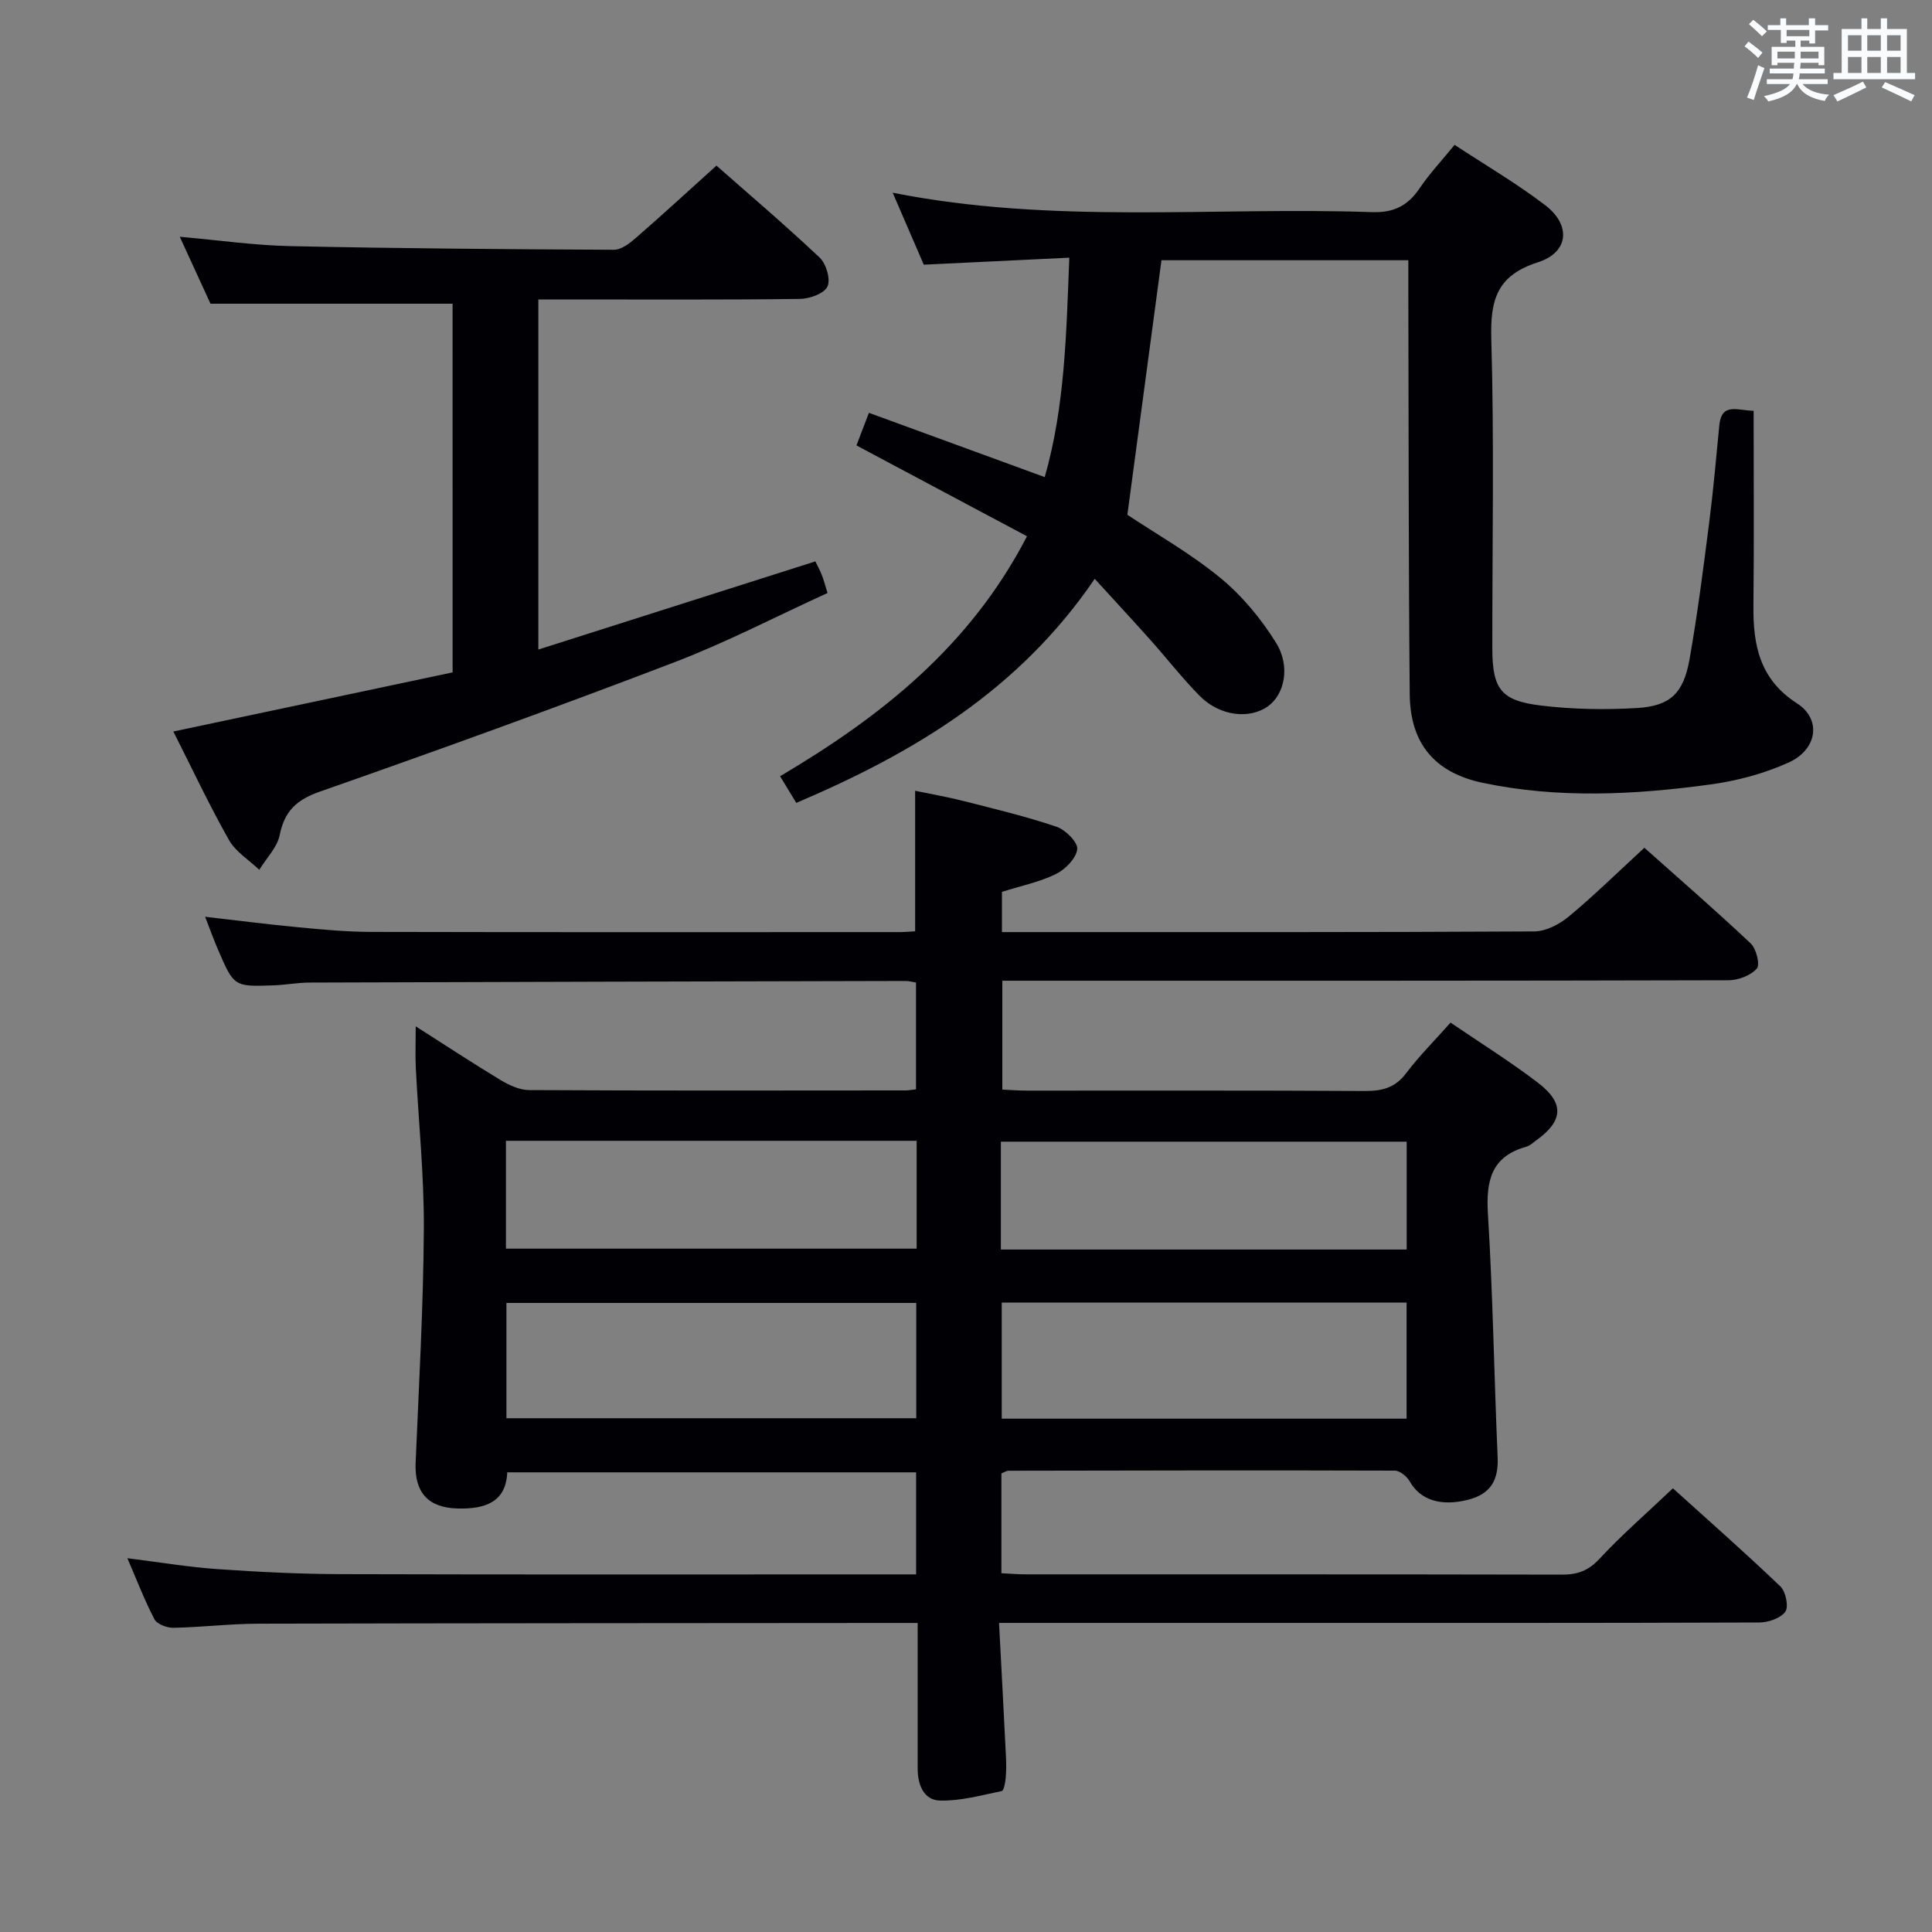 <svg enable-background="new 0 0 400 400" viewBox="0 0 400 400" xmlns="http://www.w3.org/2000/svg"><rect x="0" y="0" width="400" height="400" fill="#808080" stroke="none"/><g fill="#010105"><path d="m189.65 225.54c0-7.49 0-14.71 0-22.12-.85-.13-1.48-.32-2.11-.32-41.16.09-82.32.19-123.47.33-2.48.01-4.96.49-7.45.58-8.16.28-8.18.25-11.44-7.3-.9-2.07-1.66-4.2-2.71-6.9 6.96.79 13.16 1.6 19.39 2.18 4.96.47 9.94.94 14.92.95 36.5.08 72.99.05 109.49.04.99 0 1.97-.1 3.2-.16 0-9.5 0-18.88 0-29.1 3.27.68 6.73 1.28 10.13 2.15 6.42 1.63 12.88 3.18 19.15 5.3 1.85.63 4.44 3.22 4.28 4.64-.22 1.9-2.46 4.19-4.4 5.14-3.38 1.67-7.2 2.44-11.19 3.7v8.33h4.72c35.16 0 70.32.06 105.49-.14 2.42-.01 5.23-1.48 7.17-3.1 5.24-4.35 10.12-9.15 15.63-14.22 6.81 6.07 14.55 12.78 22.01 19.8 1.16 1.09 1.98 4.41 1.27 5.21-1.27 1.44-3.82 2.41-5.84 2.42-47.99.13-95.99.1-143.98.1-1.99 0-3.98 0-6.39 0v22.54c1.57.07 3.33.21 5.09.21 23.33.01 46.66-.06 69.99.08 3.6.02 6.28-.69 8.55-3.71 2.69-3.57 5.89-6.75 9.17-10.45 6.16 4.2 12.34 8.05 18.1 12.45 5.52 4.22 5.24 7.89-.3 11.88-.67.49-1.33 1.14-2.09 1.35-7.3 2.04-8.39 7.07-7.97 13.94 1.03 16.76 1.28 33.57 2.01 50.35.2 4.68-1.37 7.6-6.09 8.81-5.61 1.44-9.91.1-12.12-3.8-.58-1.02-2.02-2.21-3.06-2.22-26.66-.09-53.32-.03-79.98.02-.46 0-.91.33-1.49.56v20.66c1.81.09 3.43.23 5.04.23 37 .01 73.99-.02 110.99.06 3.21.01 5.48-.78 7.78-3.26 4.64-4.99 9.81-9.48 15.22-14.61 7.12 6.43 14.83 13.22 22.25 20.31 1.12 1.07 1.76 4.23 1.01 5.25-1 1.37-3.56 2.22-5.45 2.22-34.83.13-69.66.09-104.49.09-15.5 0-31 0-46.49 0-1.8 0-3.61 0-6.35 0 .5 9.49.98 18.54 1.43 27.6.07 1.49.09 3-.05 4.48-.09.96-.37 2.64-.82 2.73-4.22.87-8.52 2.07-12.76 1.97-3.42-.08-4.65-3.32-4.65-6.63-.01-9.81 0-19.62 0-30.14-2.11 0-3.87 0-5.63 0-43.66.04-87.32.04-130.98.15-5.81.02-11.61.73-17.43.85-1.35.03-3.42-.73-3.96-1.75-2.07-3.94-3.66-8.13-5.62-12.66 6.59.82 12.62 1.84 18.68 2.26 8.46.59 16.94 1.01 25.42 1.04 37.83.11 75.66.05 113.49.05h5.71c0-7.15 0-13.91 0-21.13-28 0-56.06 0-84.65 0-.26 6.22-4.64 7.62-10.23 7.49-6.14-.14-9-3.32-8.74-9.46.68-16.12 1.6-32.23 1.7-48.36.07-11.12-1.1-22.24-1.66-33.36-.13-2.6-.02-5.22-.02-8.65 6.17 3.93 11.81 7.65 17.58 11.13 1.76 1.06 3.93 2.06 5.91 2.07 25.83.14 51.66.09 77.49.07.75.05 1.54-.11 2.6-.22zm.05 44.22c-28.37 0-56.55 0-84.85 0v23.87h84.85c0-8.05 0-15.81 0-23.87zm17.7-.08v24.04h83.82c0-8.08 0-15.94 0-24.04-28.1 0-55.82 0-83.82 0zm-17.62-33.49c-28.58 0-56.66 0-85.03 0v22.33h85.03c0-7.53 0-14.66 0-22.33zm17.44 22.51h84.02c0-7.52 0-14.92 0-22.33-28.14 0-56.01 0-84.02 0z"/><path d="m363.07 85.05c0 13.75.1 27.05-.04 40.35-.09 8.19 1.3 15.26 9.02 20.22 5.12 3.29 4.24 9.55-1.75 12.26-5.06 2.29-10.68 3.79-16.2 4.54-15.7 2.14-31.49 2.95-47.15-.35-9.88-2.09-14.98-8.11-15.08-18.29-.26-27.83-.21-55.66-.29-83.49-.01-1.98 0-3.97 0-6.41-17.37 0-34.4 0-51.11 0-2.34 17.48-4.67 34.86-7.06 52.7 5.84 3.89 12.98 7.93 19.22 13.04 4.52 3.71 8.47 8.48 11.56 13.46 3.07 4.95 1.71 10.71-1.65 13.13-3.83 2.76-9.99 2.06-14.1-2.08-3.63-3.66-6.8-7.76-10.24-11.61-3.64-4.08-7.36-8.09-11.55-12.68-15.68 23.03-37.42 36.02-61.79 46.39-1.09-1.8-2.16-3.56-3.35-5.52 20.94-12.39 39.31-26.89 51.12-49.68-11.81-6.29-23.46-12.49-35.31-18.81.79-2.07 1.6-4.18 2.58-6.75 12.31 4.5 24.1 8.81 36.4 13.31 4.2-14.72 4.46-29.71 5.09-45.43-10.09.48-19.81.95-30.13 1.45-1.98-4.58-4.1-9.48-6.44-14.9 33.32 6.61 66.34 2.88 99.19 4.02 4.57.16 7.47-1.33 9.92-4.96 2.03-3 4.55-5.68 7.23-8.97 6.4 4.21 12.84 7.98 18.73 12.47 5.44 4.15 4.94 9.79-1.5 11.85-8.51 2.73-9.86 7.81-9.63 15.9.61 21.32.19 42.66.21 63.99.01 8.41 1.72 10.86 10.03 11.87 6.57.8 13.3.91 19.92.52 6.93-.42 9.64-3.05 10.89-10.16 1.65-9.31 2.84-18.71 4.04-28.1.87-6.76 1.47-13.55 2.12-20.33.49-4.72 3.76-3.01 7.1-2.95z"/><path d="m93.7 62.88c-16.85 0-33.11 0-50.12 0-1.77-3.87-3.95-8.61-6.36-13.86 8.15.72 15.54 1.79 22.96 1.94 22.3.48 44.62.65 66.93.75 1.53.01 3.27-1.34 4.56-2.47 5.51-4.79 10.88-9.74 16.66-14.95 6.55 5.77 14.14 12.22 21.37 19.04 1.36 1.28 2.32 4.55 1.61 6.01-.71 1.47-3.72 2.53-5.73 2.55-16.16.2-32.33.11-48.49.11-1.79 0-3.58 0-5.63 0v72.48c19.29-6.14 38.16-12.14 57.35-18.25.36.75.9 1.73 1.32 2.77.37.9.6 1.86 1.2 3.77-10.56 4.82-20.86 10.19-31.64 14.32-24.33 9.31-48.83 18.18-73.42 26.79-4.86 1.7-7.35 4.01-8.36 9-.52 2.58-2.77 4.81-4.23 7.2-2.14-2.04-4.9-3.73-6.29-6.19-4.08-7.22-7.61-14.74-11.5-22.44 19.51-4.13 38.71-8.2 57.82-12.24-.01-26.11-.01-51.38-.01-76.33z"/></g><path d="m361.2 9.6.8-1c.9.7 1.9 1.4 2.9 2.3l-.9 1.1c-1-1-2-1.8-2.8-2.4zm.5 10.6c.9-2.1 1.6-4.3 2.3-6.7.4.2.8.4 1.3.6-.7 2.1-1.5 4.3-2.2 6.6zm.4-15.2.9-.9c1 .8 2 1.6 2.8 2.4l-1 1c-.9-.9-1.8-1.7-2.7-2.5zm12.5-1.2h1.2v1.4h2.7v1.1h-2.7v2.7h-1.2v-.6h-1.8v1.3h4.9v3.8h-1.2v-.5h-3.7c0 .4-.1.9-.1 1.2h5.1v1h-5.2c0 .5-.1.9-.2 1.2h6v1h-5.2c1.1 1.3 2.9 2 5.5 2.2-.4.4-.7.8-.9 1.3-2.9-.5-4.8-1.6-5.7-3.5h-.1c-.8 1.7-2.7 2.9-5.9 3.6-.2-.4-.6-.8-.9-1.1 2.8-.6 4.6-1.4 5.4-2.5h-4.8v-1h5.3c.1-.3.2-.7.2-1.2h-4.9v-1h5c0-.4 0-.8.1-1.2h-3.5v.5h-1.2v-3.8h4.9v-1.3h-1.8v.5h-1.2v-2.7h-2.7v-1h2.6v-1.4h1.2v1.4h4.7v-1.4zm-6.6 8.3h3.6c0-.4 0-.9 0-1.4h-3.6zm1.9-4.6h4.7v-1.3h-4.7zm6.6 3.2h-3.7v1.4h3.7z" fill="#fafbfc"/><path d="m385.3 3.8h1.3v2.2h2.8v-2.2h1.3v2.2h4.1v9.1h1.7v1.3h-16.9v-1.3h1.7v-9.1h4.1v-2.2zm.4 13.1.7 1.2c-1.8.9-3.8 1.9-6 2.9-.2-.4-.5-.8-.8-1.3 2.3-1 4.3-1.9 6.1-2.8zm-3.1-6.4h2.8v-3.2h-2.8zm0 4.6h2.8v-3.3h-2.8zm4-4.6h2.8v-3.2h-2.8zm0 4.6h2.8v-3.3h-2.8zm3.7 1.9c2.1.9 4.1 1.8 6.1 2.7l-.7 1.3c-2.2-1.1-4.2-2-6.1-2.9zm3.2-9.7h-2.8v3.2h2.8zm-2.8 7.8h2.8v-3.3h-2.8z" fill="#fafbfc"/></svg>